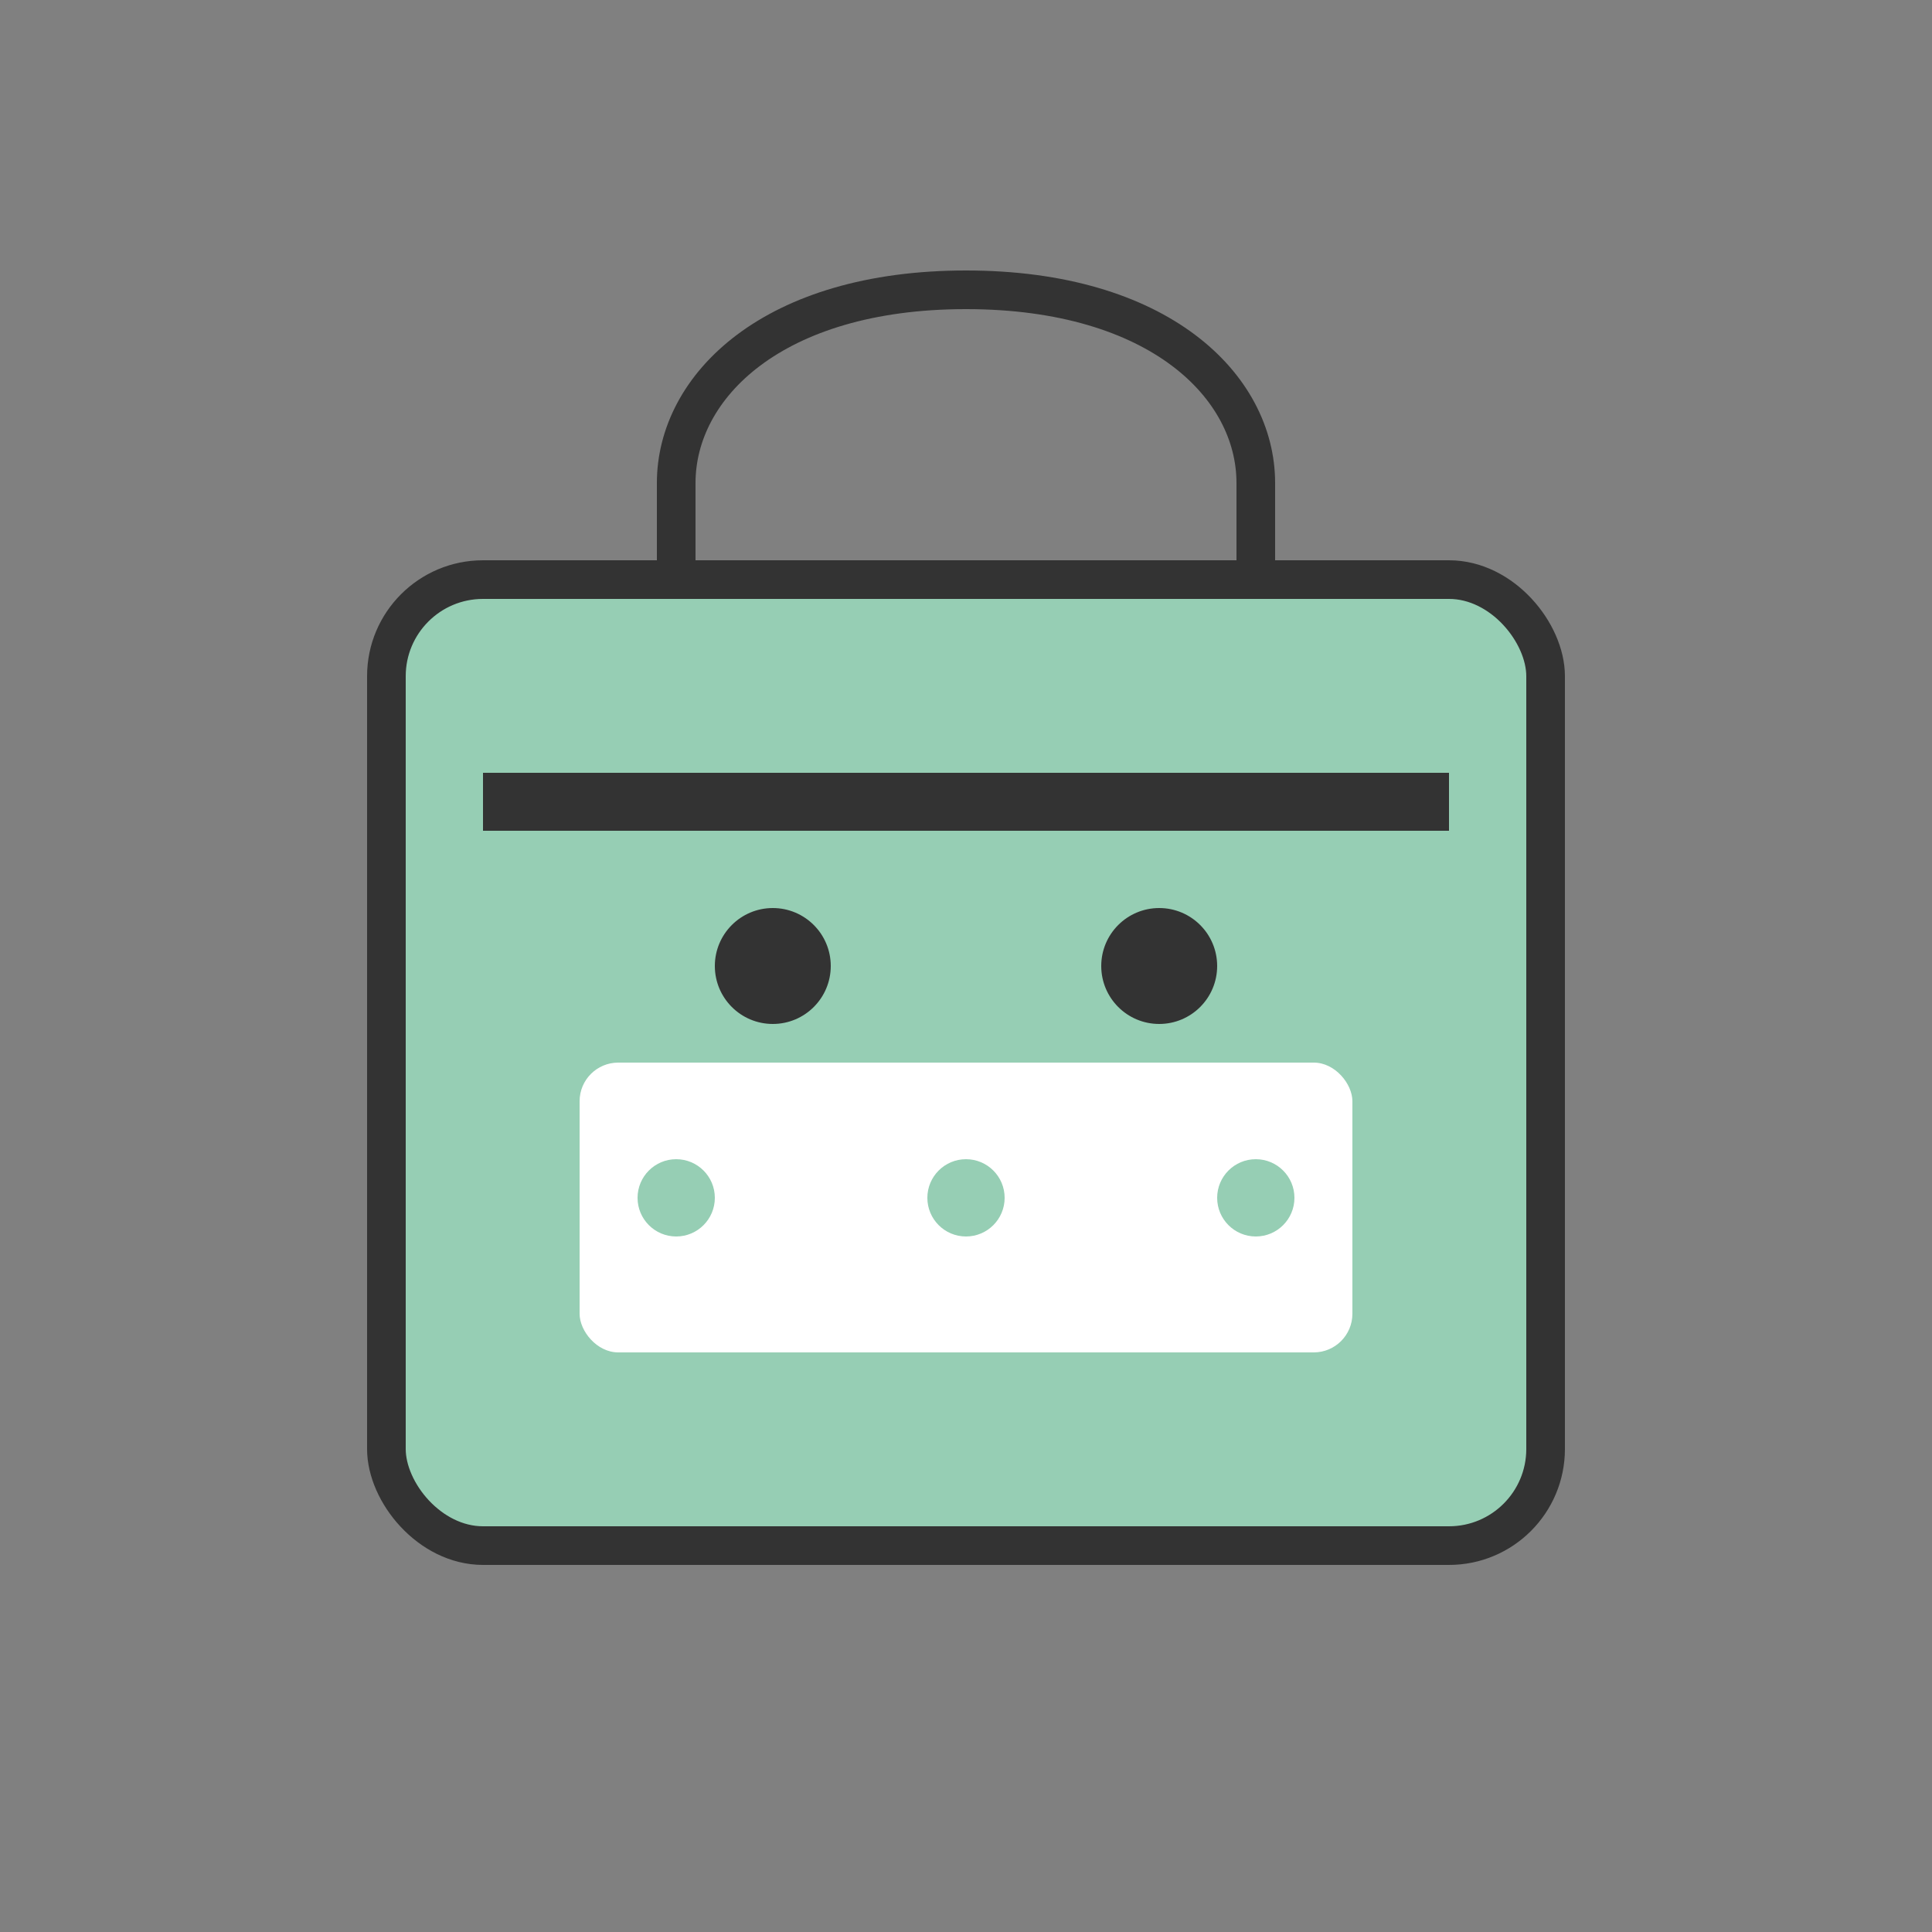 <svg width="100" height="100" viewBox="0 0 100 100" fill="none" xmlns="http://www.w3.org/2000/svg">
<rect x="0" y="0" width="100" height="100" fill="#808080" stroke="none"/>
<rect x="20" y="30" width="60" height="50" rx="5" fill="#96CEB4" stroke="#333" stroke-width="2"/>
<path d="M35 30V25C35 20 40 15 50 15C60 15 65 20 65 25V30" stroke="#333" stroke-width="2" fill="none"/>
<circle cx="40" cy="50" r="3" fill="#333"/>
<circle cx="60" cy="50" r="3" fill="#333"/>
<rect x="25" y="40" width="50" height="3" fill="#333"/>
<rect x="30" y="55" width="40" height="15" rx="2" fill="#fff"/>
<circle cx="35" cy="62" r="2" fill="#96CEB4"/>
<circle cx="50" cy="62" r="2" fill="#96CEB4"/>
<circle cx="65" cy="62" r="2" fill="#96CEB4"/>
</svg>
